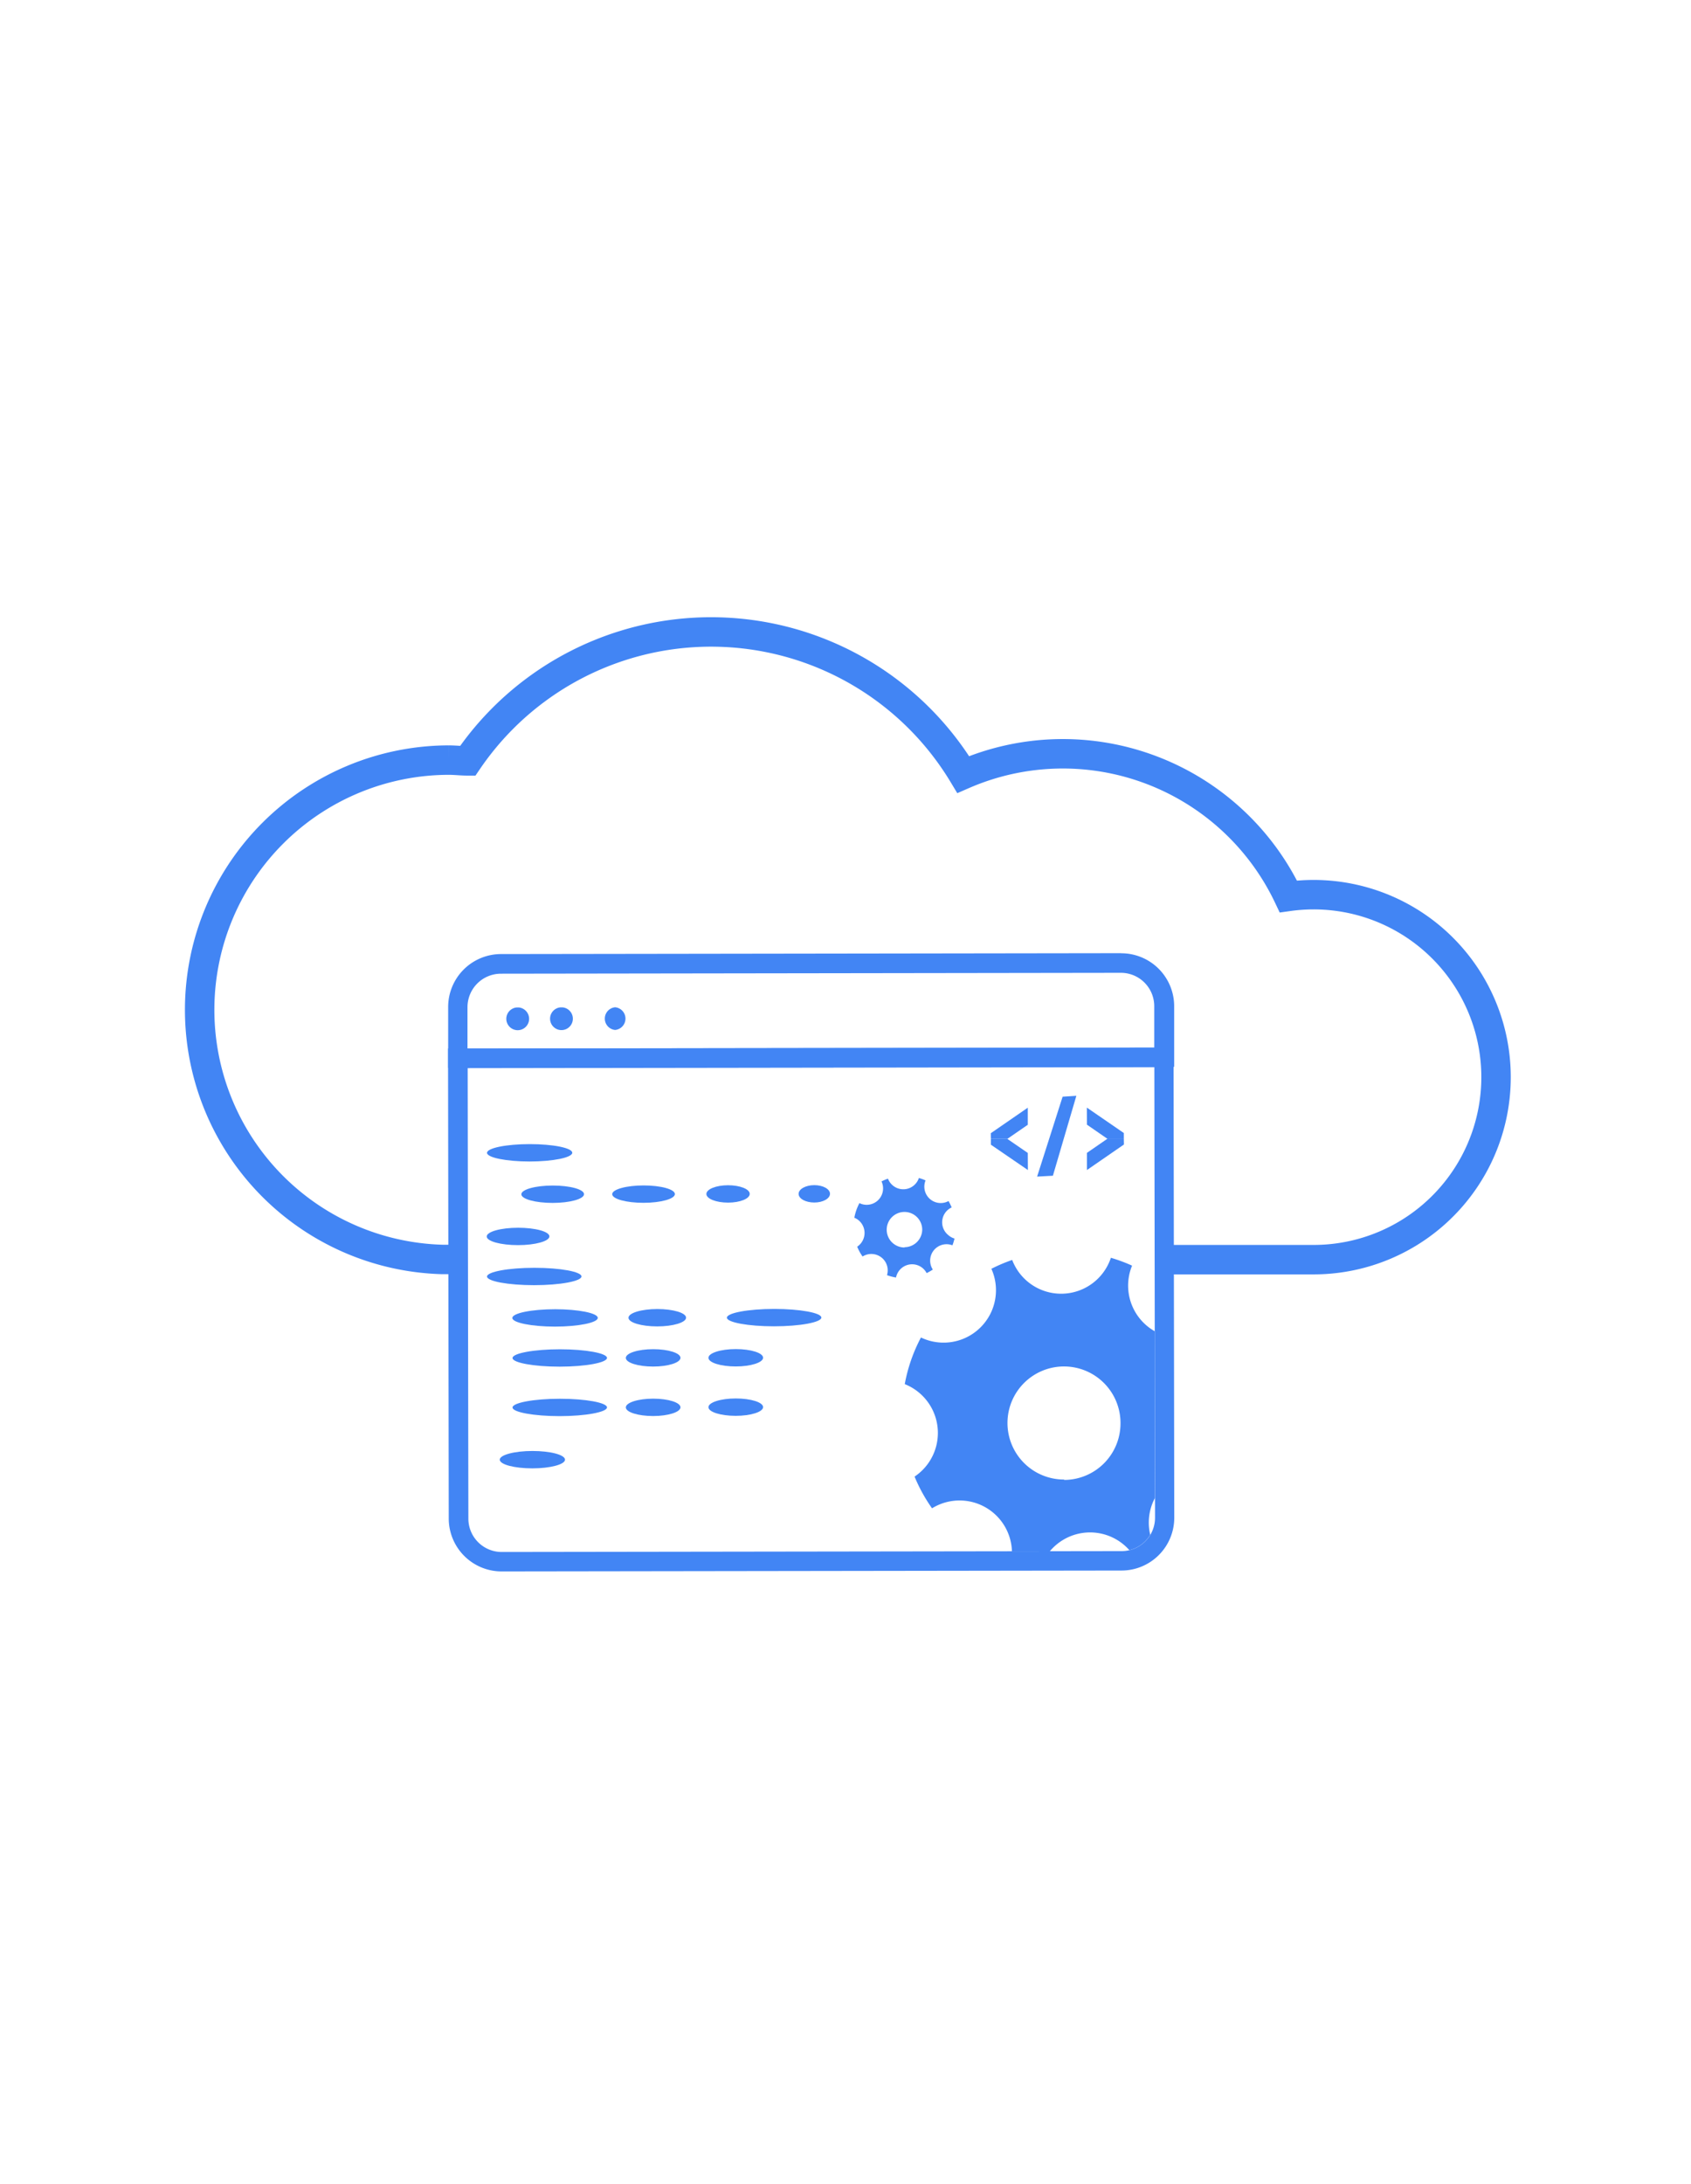 <svg id="Layer_1" data-name="Layer 1" xmlns="http://www.w3.org/2000/svg" xmlns:xlink="http://www.w3.org/1999/xlink" width="172.36" height="222.48" viewBox="0 0 172.36 222.48"><defs><style>.cls-1,.cls-4{fill:none;}.cls-2{fill:#4285f4;}.cls-3{clip-path:url(#clip-path);}.cls-4{stroke:#4285f4;stroke-miterlimit:10;stroke-width:3px;}</style><clipPath id="clip-path"><path class="cls-1" d="M47.66,108.8l.07,45.9a3.4,3.4,0,0,0,3.4,3.4h0l63.19-.09a3.4,3.4,0,0,0,3.4-3.4h0l-.07-45.9Z"/></clipPath></defs><title>web app</title><path class="cls-2" d="M114.25,99.1a3.4,3.4,0,0,1,3.4,3.4h0v4.22l-70,.1V102.6a3.41,3.41,0,0,1,3.4-3.41l63.19-.09h0m0-2h0l-63.19.09a5.39,5.39,0,0,0-5.37,5.39v6.2h2l70-.1h2v-6.2a5.39,5.39,0,0,0-5.38-5.37Z"/><path class="cls-2" d="M117.66,108.7l.07,45.9a3.4,3.4,0,0,1-3.39,3.41h0l-63.19.09h0a3.4,3.4,0,0,1-3.41-3.39h0l-.07-45.9,70-.1m2-2h-2l-70,.1h-2v2l.07,45.9a5.39,5.39,0,0,0,5.38,5.37l63.2-.09a5.38,5.38,0,0,0,5.37-5.39h0l-.07-45.9v-2Z"/><path class="cls-2" d="M52.66,102.63h0a1.16,1.16,0,0,0,0,2.31h0a1.16,1.16,0,1,0,.22-2.31Z"/><path class="cls-2" d="M57.12,102.62h0a1.16,1.16,0,0,0,0,2.31h0a1.16,1.16,0,1,0,.22-2.31Z"/><path class="cls-2" d="M62.7,102.61h0a1.16,1.16,0,0,0,0,2.31h0a1.16,1.16,0,0,0,0-2.31Z"/><polygon class="cls-2" points="104.76 112.84 100.99 115.44 101 115.98 102.73 115.98 104.76 114.58 104.76 112.84 104.76 112.84"/><polygon class="cls-2" points="102.73 115.98 101 115.98 101 116.61 104.77 119.19 104.76 117.45 102.68 116.02 102.73 115.98 102.73 115.98"/><polygon class="cls-2" points="110.78 112.83 110.79 114.57 112.82 115.97 114.55 115.97 114.55 115.42 110.78 112.83 110.78 112.83"/><polygon class="cls-2" points="114.55 115.97 112.82 115.97 112.88 116 110.79 117.44 110.79 119.19 114.56 116.59 114.55 115.97 114.55 115.97"/><polygon class="cls-2" points="109.71 111.63 108.31 111.72 105.71 119.86 107.32 119.77 109.71 111.63 109.71 111.63"/><path class="cls-2" d="M54,116.55h0c-2.4,0-4.36.4-4.36.89s2,.88,4.33.88h0c2.4,0,4.36-.4,4.36-.89S56.38,116.55,54,116.55Z"/><path class="cls-2" d="M56.34,120.77h0c-1.76,0-3.2.4-3.2.89s1.43.88,3.19.88h0c1.76,0,3.2-.4,3.2-.89S58.1,120.77,56.34,120.77Z"/><path class="cls-2" d="M52.81,125.07h0c-1.76,0-3.2.4-3.2.89s1.43.88,3.19.88h0c1.76,0,3.2-.4,3.2-.89S54.57,125.07,52.81,125.07Z"/><path class="cls-2" d="M54.47,129.15h0c-2.66,0-4.83.41-4.83.89s2.16.88,4.8.88h0c2.66,0,4.83-.41,4.83-.89S57.11,129.15,54.47,129.15Z"/><path class="cls-2" d="M56.59,133.37h0c-2.4,0-4.37.4-4.37.89s2,.88,4.34.88h0c2.4,0,4.37-.4,4.37-.89S58.93,133.37,56.59,133.37Z"/><path class="cls-2" d="M67,133.35h0c-1.62,0-2.94.4-2.94.89s1.32.88,2.93.88h0c1.62,0,2.94-.4,2.94-.89S68.61,133.35,67,133.35Z"/><path class="cls-2" d="M78.92,133.34h0c-2.66,0-4.83.41-4.83.89s2.16.88,4.8.88h0c2.66,0,4.83-.41,4.83-.89S81.56,133.34,78.92,133.34Z"/><path class="cls-2" d="M57.07,137.45h0c-2.66,0-4.83.41-4.83.89s2.16.88,4.8.88h0c2.66,0,4.83-.41,4.83-.89S59.71,137.45,57.07,137.45Z"/><path class="cls-2" d="M66.58,137.44h0c-1.54,0-2.79.4-2.79.89s1.25.88,2.78.88h0c1.54,0,2.79-.4,2.79-.89S68.11,137.44,66.58,137.44Z"/><path class="cls-2" d="M75,137.43h0c-1.54,0-2.79.4-2.79.89s1.25.88,2.78.88h0c1.54,0,2.79-.4,2.79-.89S76.53,137.43,75,137.43Z"/><path class="cls-2" d="M57.07,142.49h0c-2.66,0-4.83.41-4.83.89s2.16.88,4.8.88h0c2.66,0,4.83-.41,4.83-.89S59.71,142.49,57.07,142.49Z"/><path class="cls-2" d="M54.27,147.81h0c-1.83,0-3.34.4-3.33.89s1.49.88,3.32.88h0c1.83,0,3.34-.4,3.33-.89S56.1,147.81,54.27,147.81Z"/><path class="cls-2" d="M66.58,142.48h0c-1.54,0-2.79.4-2.79.89s1.25.88,2.78.88h0c1.54,0,2.79-.4,2.79-.89S68.11,142.48,66.58,142.48Z"/><path class="cls-2" d="M75,142.46h0c-1.54,0-2.79.4-2.79.89s1.25.88,2.78.88h0c1.54,0,2.79-.4,2.79-.89S76.53,142.46,75,142.46Z"/><path class="cls-2" d="M65.6,120.76h0c-1.76,0-3.2.4-3.2.89s1.43.88,3.19.88h0c1.76,0,3.2-.4,3.2-.89S67.36,120.76,65.6,120.76Z"/><path class="cls-2" d="M74.21,120.74h0c-1.22,0-2.21.4-2.21.89s1,.88,2.21.88h0c1.22,0,2.21-.4,2.21-.89S75.42,120.74,74.21,120.74Z"/><path class="cls-2" d="M83,120.73h0c-.88,0-1.6.4-1.6.89s.72.88,1.6.88h0c.88,0,1.6-.4,1.6-.89S83.88,120.73,83,120.73Z"/><g class="cls-3"><path class="cls-2" d="M122.67,146.72a5.34,5.34,0,0,1,1.2-9,16.56,16.56,0,0,0-1-2.06,5.34,5.34,0,0,1-7.48-6.73,16.57,16.57,0,0,0-2.16-.8,5.34,5.34,0,0,1-10.06.22,16.58,16.58,0,0,0-2.12.9,5.34,5.34,0,0,1-7.18,7A16.48,16.48,0,0,0,92.22,141a5.35,5.35,0,0,1,1,9.42A16.48,16.48,0,0,0,95,153.65a5.34,5.34,0,0,1,7.93,6.05,16.48,16.48,0,0,0,2.93.76,5.34,5.34,0,0,1,10-1.45,16.63,16.63,0,0,0,2-1.15A5.34,5.34,0,0,1,124,150a16.5,16.5,0,0,0,.67-2.21A5.32,5.32,0,0,1,122.67,146.72Zm-14.22,4a5.76,5.76,0,1,1,5.76-5.76h0a5.76,5.76,0,0,1-5.72,5.8h0Z"/><path class="cls-2" d="M96.66,125.82A1.67,1.67,0,0,1,97,123a5.21,5.21,0,0,0-.32-.65,1.65,1.65,0,0,1-.69.2,1.67,1.67,0,0,1-1.65-2.3,5.08,5.08,0,0,0-.68-.25,1.67,1.67,0,0,1-3.15.07,5.19,5.19,0,0,0-.66.28,1.67,1.67,0,0,1-2.25,2.21,5.17,5.17,0,0,0-.52,1.49,1.71,1.71,0,0,1,.29.15,1.68,1.68,0,0,1,0,2.8,5.17,5.17,0,0,0,.55,1,1.67,1.67,0,0,1,2.49,1.9,5.13,5.13,0,0,0,.92.24,1.67,1.67,0,0,1,3.12-.45,5.21,5.21,0,0,0,.63-.36,1.67,1.67,0,0,1,2-2.47,5.17,5.17,0,0,0,.21-.69A1.66,1.66,0,0,1,96.66,125.82Zm-4.45,1.26A1.81,1.81,0,1,1,94,125.25s0,0,0,0a1.81,1.81,0,0,1-1.8,1.8Z"/></g><path class="cls-4" d="M118.56,128.32H133.8a18.59,18.59,0,1,0-2.48-37A25.45,25.45,0,0,0,98.18,78.9a30,30,0,0,0-50.51-1.39c-.64,0-1.28-.08-1.94-.08a25.44,25.44,0,0,0-.65,50.87H46.5"/></svg>